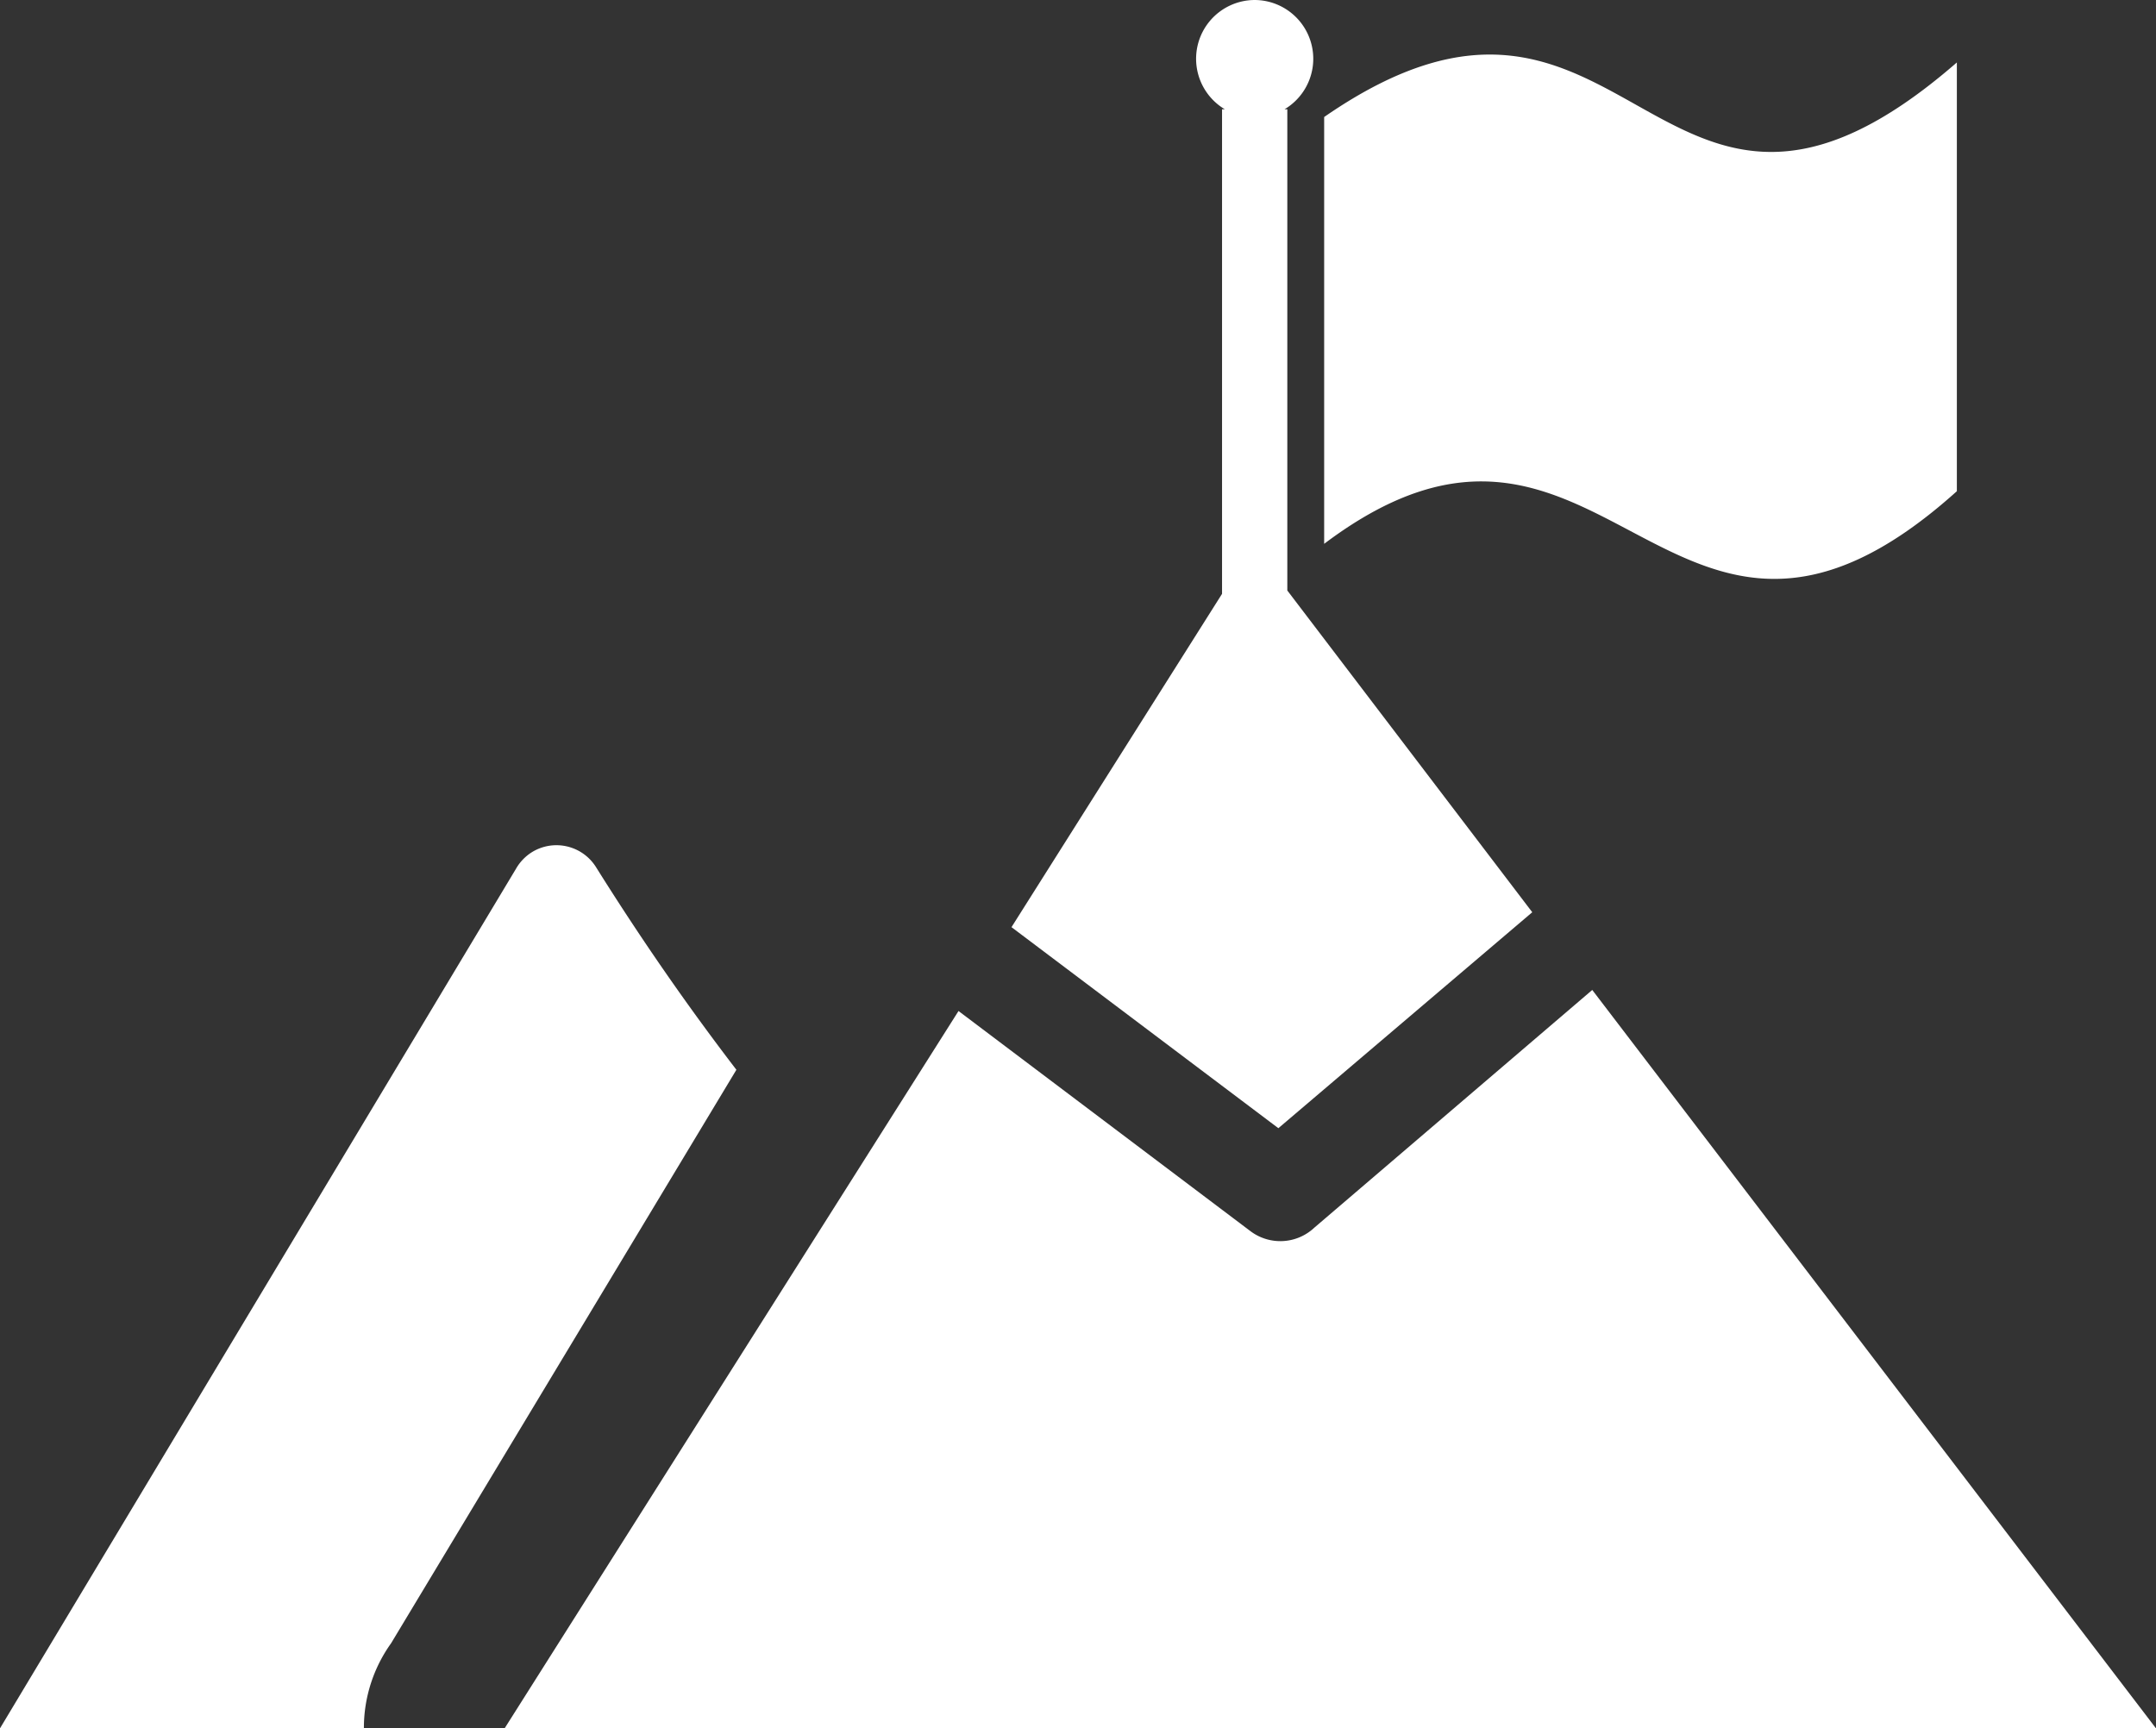 <svg id="Layer_1" data-name="Layer 1" xmlns="http://www.w3.org/2000/svg" viewBox="0 0 122.88 98.52"><rect x="0" y="0" width="122.88" height="98.52" fill="#333333" stroke="none"/><title>Hills</title><path fill="#ffffff" d="M75.47,6.67C93-5.46,94.32,18.54,111.53,3.56V28c-16.42,14.77-20-9.1-36.06,3V6.67Zm47.41,91.85H28.76L54.63,57.63,71.27,70.18a2.83,2.83,0,0,0,3.64-.2L90.75,56.43l32.13,42.09ZM57.65,52.85l12-19V6.23h.16A3.35,3.35,0,0,1,71.5,0h0a3.35,3.35,0,0,1,1.71,6.23h.16V33.66L87.33,52,72.86,64.31,57.65,52.85ZM0,98.52l29.41-49a2.69,2.69,0,0,1,.9-.94,2.66,2.66,0,0,1,3.66.85c2.7,4.31,5.34,8.08,8,11.55L22.29,93.67a8.29,8.29,0,0,0-1.55,4.85Z"/></svg>